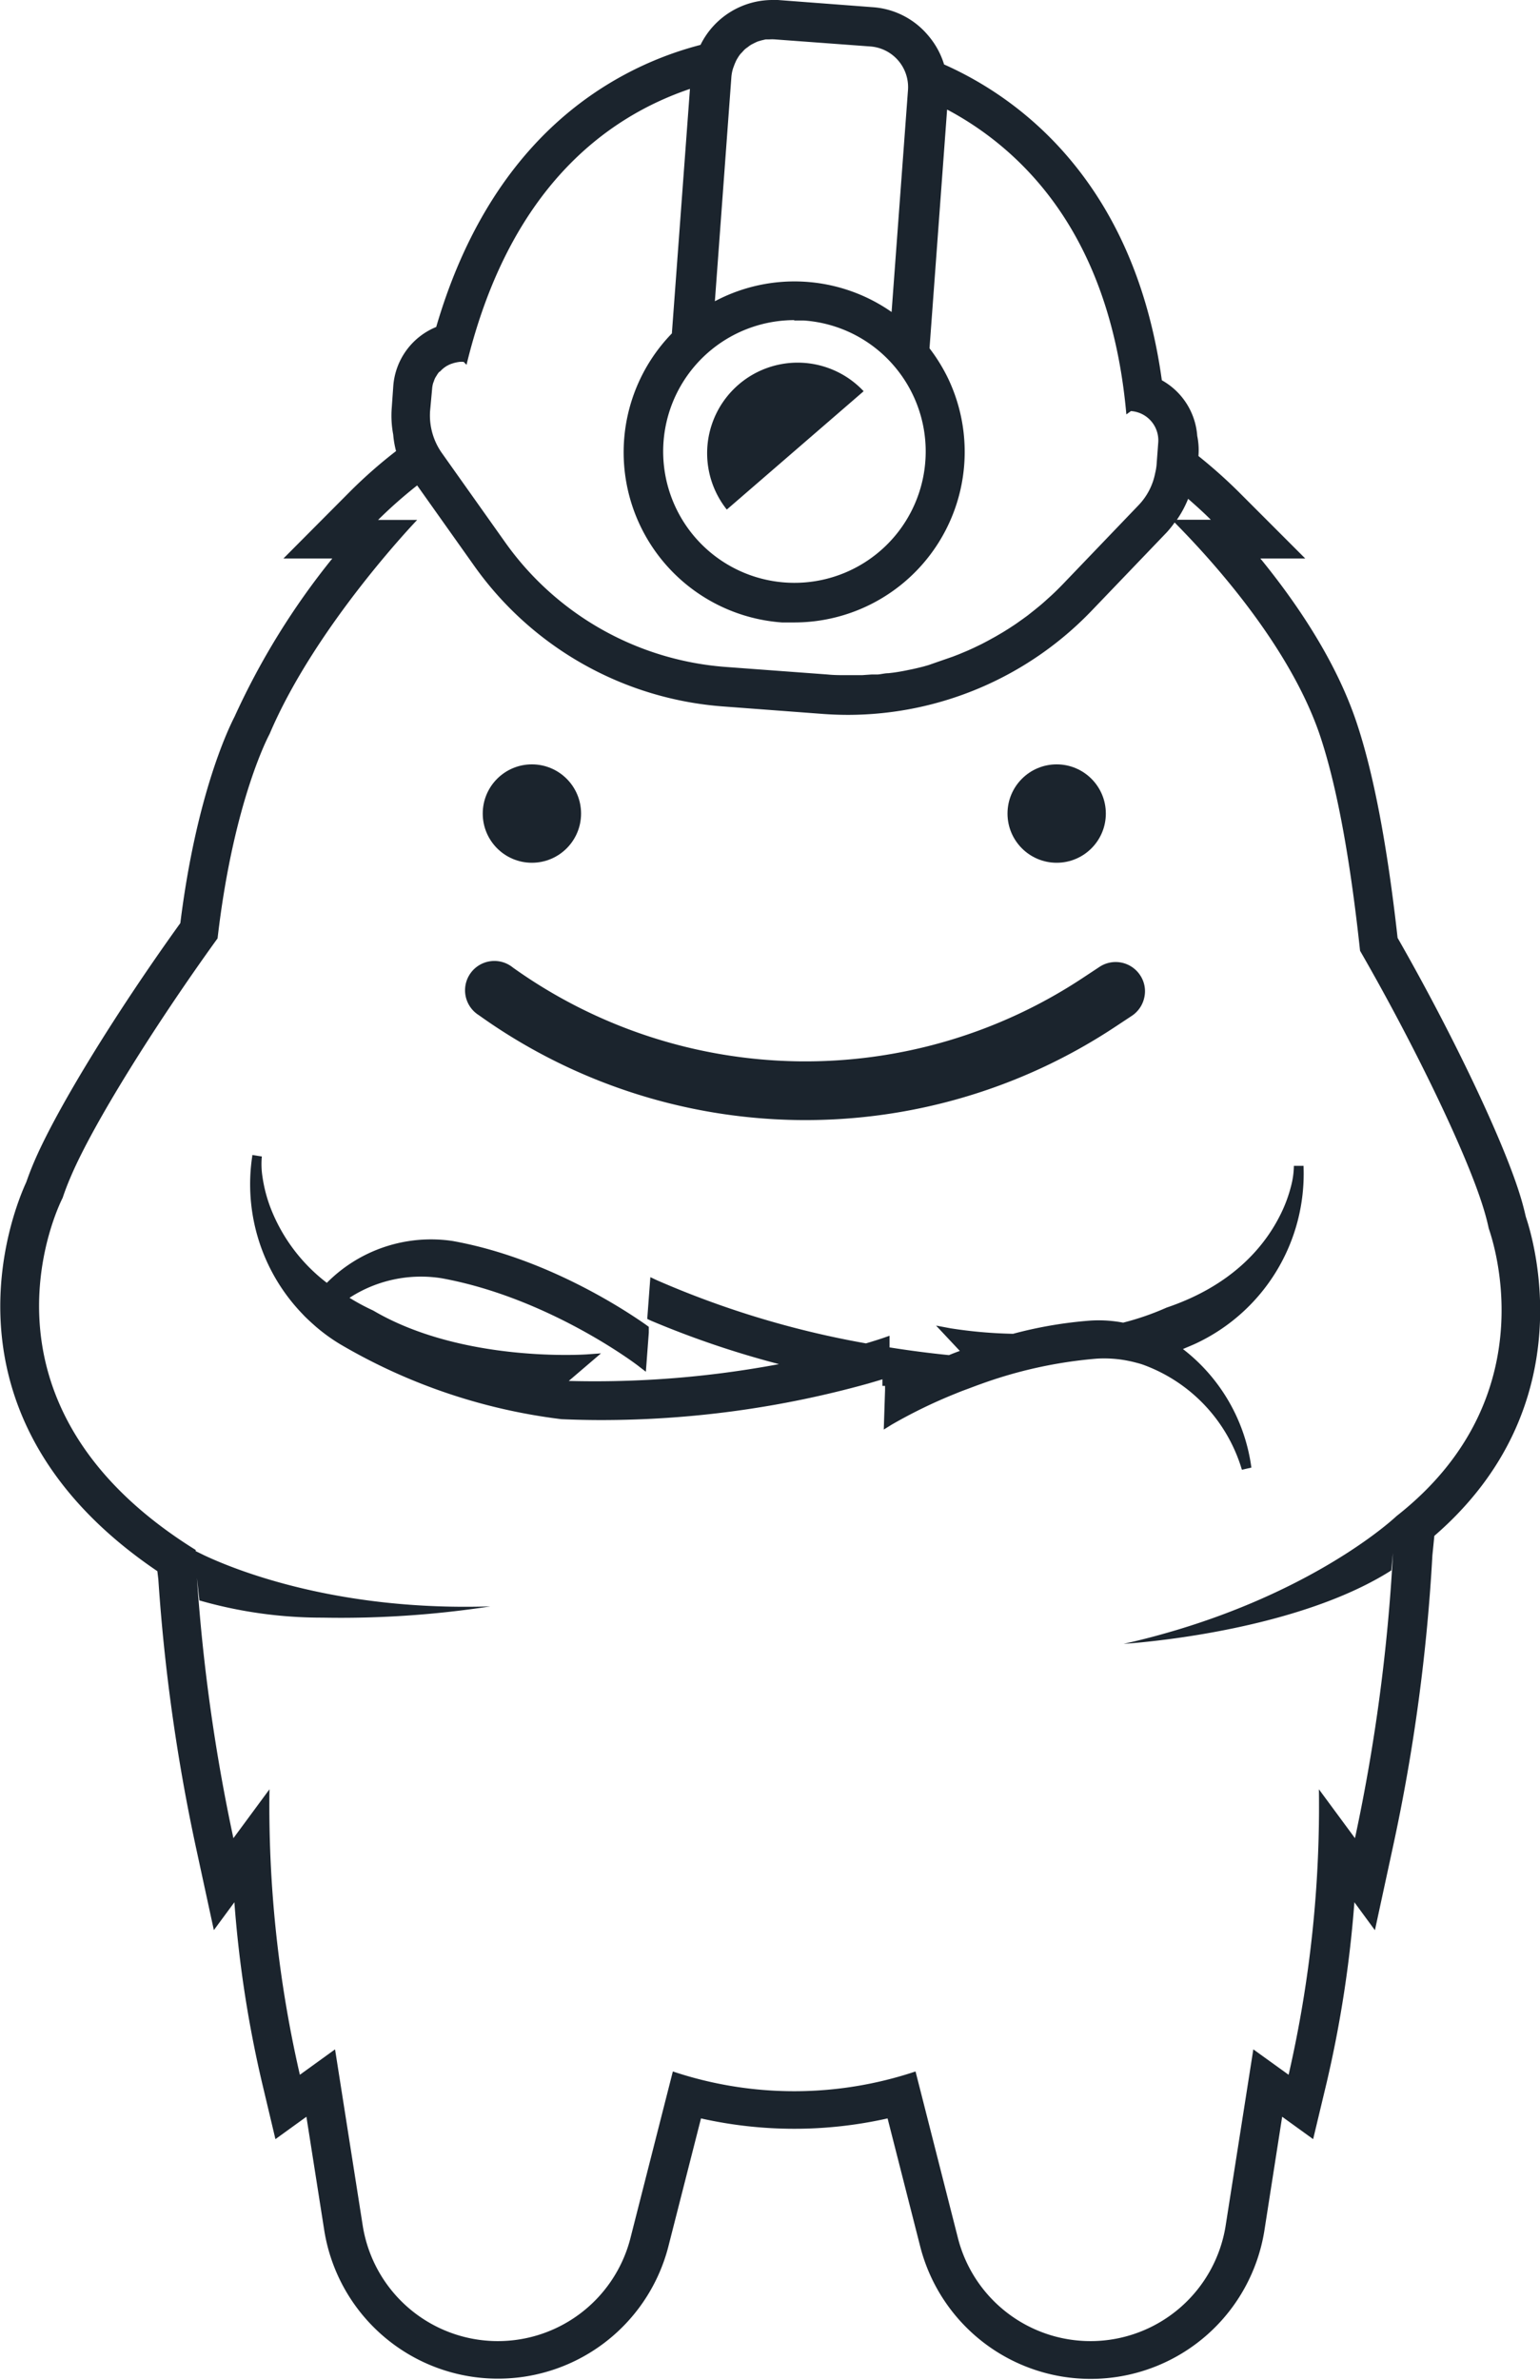 <svg xmlns="http://www.w3.org/2000/svg" viewBox="0 0 157.56 243.32"><defs><style>.cls-1{fill:#1b242d}</style></defs><title>grunty-1-dkblue</title><g id="Layer_2" data-name="Layer 2"><g id="Artwork"><path d="M156.11,124.41c-.17-.74-.37-1.52-.62-2.3-1.76-5.66-6.88-16.4-12.5-26.22-1.06-9.52-2.49-17-4.25-22.18-2.12-6.24-6.1-12.09-9.79-16.61h4.59l-6.83-6.83a51.88,51.88,0,0,0-4.09-3.64v-.07a7.33,7.33,0,0,0-.13-2,7.08,7.08,0,0,0-3.62-5.68c-1.25-9-4.34-16.47-9.2-22.35A35.83,35.83,0,0,0,96.59,6.59a8.24,8.24,0,0,0-1.66-3A8.11,8.11,0,0,0,89.35.74L79.59,0,79,0h0a8.21,8.21,0,0,0-7.33,4.59,35,35,0,0,0-14.6,7.84c-5.69,5.11-9.87,12.19-12.44,21a7.09,7.09,0,0,0-4.39,6l-.16,2.27a10.37,10.37,0,0,0,.15,2.73,9.79,9.79,0,0,0,.29,1.69,49.06,49.06,0,0,0-4.67,4.1L29,57.1h5A75.53,75.53,0,0,0,24,73.27c-.73,1.42-3.94,8.21-5.55,21.11-6.59,9.15-12.55,18.85-14.89,24.25-.33.76-.62,1.51-.87,2.23-1.33,2.88-10,23.94,13.41,39.78l.1.84A190.23,190.23,0,0,0,20,188.66l1.88,8.68,2.1-2.85A119.55,119.55,0,0,0,26.8,212.9l1.38,5.81,3.17-2.29,1.84,11.71a18,18,0,0,0,35.17,1.64l3.36-13.18a43.51,43.51,0,0,0,19.09,0l3.36,13.18a18,18,0,0,0,35.18-1.64l1.83-11.71,3.17,2.29,1.39-5.81a120.65,120.65,0,0,0,2.83-18.41l2.1,2.86,1.88-8.69a189.68,189.68,0,0,0,4-29.63l.2-2C162,143.85,156.94,126.85,156.11,124.41ZM121.56,51c.79.69,1.57,1.39,2.32,2.14h-3.47A10.75,10.75,0,0,0,121.56,51ZM74.83,7.86h0a4,4,0,0,1,.15-.8,1.84,1.84,0,0,1,.09-.25,4.34,4.34,0,0,1,.2-.5A1.91,1.91,0,0,1,75.43,6a4.53,4.53,0,0,1,.26-.4,2.4,2.4,0,0,1,.22-.24c.1-.11.2-.23.31-.33a2.69,2.69,0,0,1,.27-.2,3.32,3.32,0,0,1,.36-.26l.31-.16c.13-.06.26-.13.4-.18l.34-.1.43-.1c.12,0,.24,0,.37,0a3.92,3.92,0,0,1,.6,0l9.75.72A4.17,4.17,0,0,1,92.9,9.18h0L91.22,31.9a17.36,17.36,0,0,0-18.08-1.1Zm6.43,24.91c.33,0,.66,0,1,0a13.37,13.37,0,0,1,9.2,4.63h0a13.43,13.43,0,1,1-10.2-4.67Zm-37.05,7h0a2.82,2.82,0,0,1,.1-.58,1.34,1.34,0,0,1,.07-.18,2.24,2.24,0,0,1,.14-.36,2.12,2.12,0,0,1,.12-.2c.06-.09.11-.19.18-.28S44.94,38,45,38l.23-.23.19-.16.26-.18.23-.12a2.52,2.52,0,0,1,.29-.12l.25-.08.3-.07L47,37a3.23,3.23,0,0,1,.44,0l.29.3C52.09,19.3,62,12,70.59,9.09l-1.85,25A17.44,17.44,0,0,0,80,63.64c.44,0,.88,0,1.31,0A17.44,17.44,0,0,0,97,38.69a17.86,17.86,0,0,0-1.9-3.08L96.9,11.2a32.08,32.08,0,0,1,8.85,6.92c4.66,5.19,8.48,12.88,9.49,24.25l.47-.34a3,3,0,0,1,2.79,3.23l-.17,2.28a5.62,5.62,0,0,1-.14.82h0a6.52,6.52,0,0,1-1.7,3.29l-7.75,8.08c-.38.39-.76.77-1.16,1.14l-.39.35c-.27.25-.54.49-.82.72l-.49.4-.77.61-.54.39c-.26.18-.51.37-.77.54l-.58.38c-.26.16-.52.33-.78.48l-.6.35-.8.44-.61.32-.83.4-.62.28-.86.36-.62.24-.92.32-.58.2L95,68l-.49.14c-.51.13-1,.25-1.52.35h0c-.52.11-1,.2-1.58.28l-.51.06c-.36,0-.72.1-1.08.13l-.63,0-1,.07h-.67l-.65,0h-.22c-.68,0-1.35,0-2-.07l-10.27-.76A30.44,30.44,0,0,1,51.73,55.51l-5.84-8.23-.63-.89A6.66,6.66,0,0,1,44,42.05ZM142.89,155V155l-.21.19-.45.39c-2.08,1.76-9.31,7.27-21.6,11-1.79.54-3.67,1.05-5.67,1.49,0,0,1.21-.07,3.18-.3,5.44-.62,16.71-2.44,24.21-7.21l.17-1.79a186.09,186.09,0,0,1-3.89,29.17l-3.69-5a122.8,122.8,0,0,1-3.1,29.19l-3.61-2.6-2.85,18.14a14,14,0,0,1-27.34,1.28l-4.37-17.16a39.16,39.16,0,0,1-24.83,0l-4.37,17.16a14,14,0,0,1-27.34-1.28l-2.85-18.14-3.6,2.6a122.52,122.52,0,0,1-3.11-29.19l-3.69,5a186.85,186.85,0,0,1-3.73-26.6l.25,2.29A45.31,45.31,0,0,0,33,165.39a100.76,100.76,0,0,0,17.17-1.15c-15.61.5-26-3.69-29.23-5.2l-.92-.45v-.12c-24.5-15.22-13.61-36-13.61-36,.23-.69.5-1.4.82-2.14C9.56,114.83,16,104.6,22.26,95.94c1.64-14.17,5.32-20.89,5.32-20.89,4.7-11.07,15.1-21.89,15.1-21.89h-4a47.2,47.2,0,0,1,4-3.53l5.82,8.2A34.32,34.32,0,0,0,74,72.23L84.27,73c.84.06,1.69.09,2.54.09A34.59,34.59,0,0,0,111.63,62.5l7.75-8.08a10.31,10.31,0,0,0,.8-1C122,55.29,131.48,64.81,135,75.05c2,5.89,3.3,14.23,4.15,22.16,5.4,9.36,10.78,20.41,12.57,26.15.24.76.44,1.5.59,2.21C152.26,125.57,158.89,142.45,142.89,155Z" class="cls-1"/><circle cx="54.42" cy="83.18" r="5.03" class="cls-1"/><circle cx="108.11" cy="83.18" r="5.03" class="cls-1"/><path d="M49,103.8a57.42,57.42,0,0,0,65.18,1.13l1.62-1.07a3,3,0,0,0,1.28-1.9,2.94,2.94,0,0,0-.43-2.25,3,3,0,0,0-4.15-.86l-1.62,1.07a51.47,51.47,0,0,1-58.41-1A3,3,0,1,0,49,103.8Z" class="cls-1"/><path d="M133.37,119.32v-.12h0l-.52,0-.47,0a8.65,8.65,0,0,1-.3,2.11,14.43,14.43,0,0,1-1.17,3.06c-1.66,3.25-5,7.11-11.55,9.32a27.57,27.57,0,0,1-4.45,1.54,13.4,13.4,0,0,0-3.35-.21,43,43,0,0,0-7.91,1.35,46.82,46.82,0,0,1-6.39-.56l-1.49-.28,2.43,2.59c-.38.14-.75.28-1.11.43-2.1-.21-4.13-.48-6.08-.79l0-1.19-.69.24s-.64.22-1.72.54a94.44,94.44,0,0,1-21.4-6.46l-.66-.31-.32,4.27.32.15.16.07a95.43,95.43,0,0,0,13,4.4,101.93,101.93,0,0,1-21.51,1.72l3.3-2.82-1.52.11c-.12,0-12.68.87-21.79-4.49a22,22,0,0,1-2.42-1.3,13.44,13.44,0,0,1,9.42-2c11,2,20.08,8.91,20.17,9l.73.56.3-4,0-.59-.23-.17c-2.25-1.59-10.34-6.91-19.85-8.61a15,15,0,0,0-12.86,4.28,17.68,17.68,0,0,1-5.73-7.59,14.81,14.81,0,0,1-.85-3.21,8.4,8.4,0,0,1-.07-2.12l-.46-.07-.52-.08h0l0,.11a19.1,19.1,0,0,0,5,16l.35.37h0c.24.24.48.46.73.69l.37.33a18.17,18.17,0,0,0,2.5,1.82,58.69,58.69,0,0,0,22.68,7.69h0c1.39.06,2.76.09,4.1.09a101.84,101.84,0,0,0,27.27-3.73l1.09-.32.38-.12v.18l0,.5.27,0,0,.46-.13,4,.79-.49a51.26,51.26,0,0,1,6.54-3.18c.34-.14.69-.28,1.05-.41s1-.38,1.54-.57a45.71,45.71,0,0,1,11.88-2.6,12.65,12.65,0,0,1,2.82.15c.34.06.69.13,1,.21s.59.15.88.25a16.38,16.38,0,0,1,10.14,10.75l.48-.11.49-.11a18.38,18.38,0,0,0-7-12.12c.43-.19.87-.36,1.3-.56A19.16,19.16,0,0,0,133.37,119.32Z" class="cls-1"/><path d="M88.36,40a9.26,9.26,0,0,0-14,12.1Z" class="cls-1"/></g></g></svg>